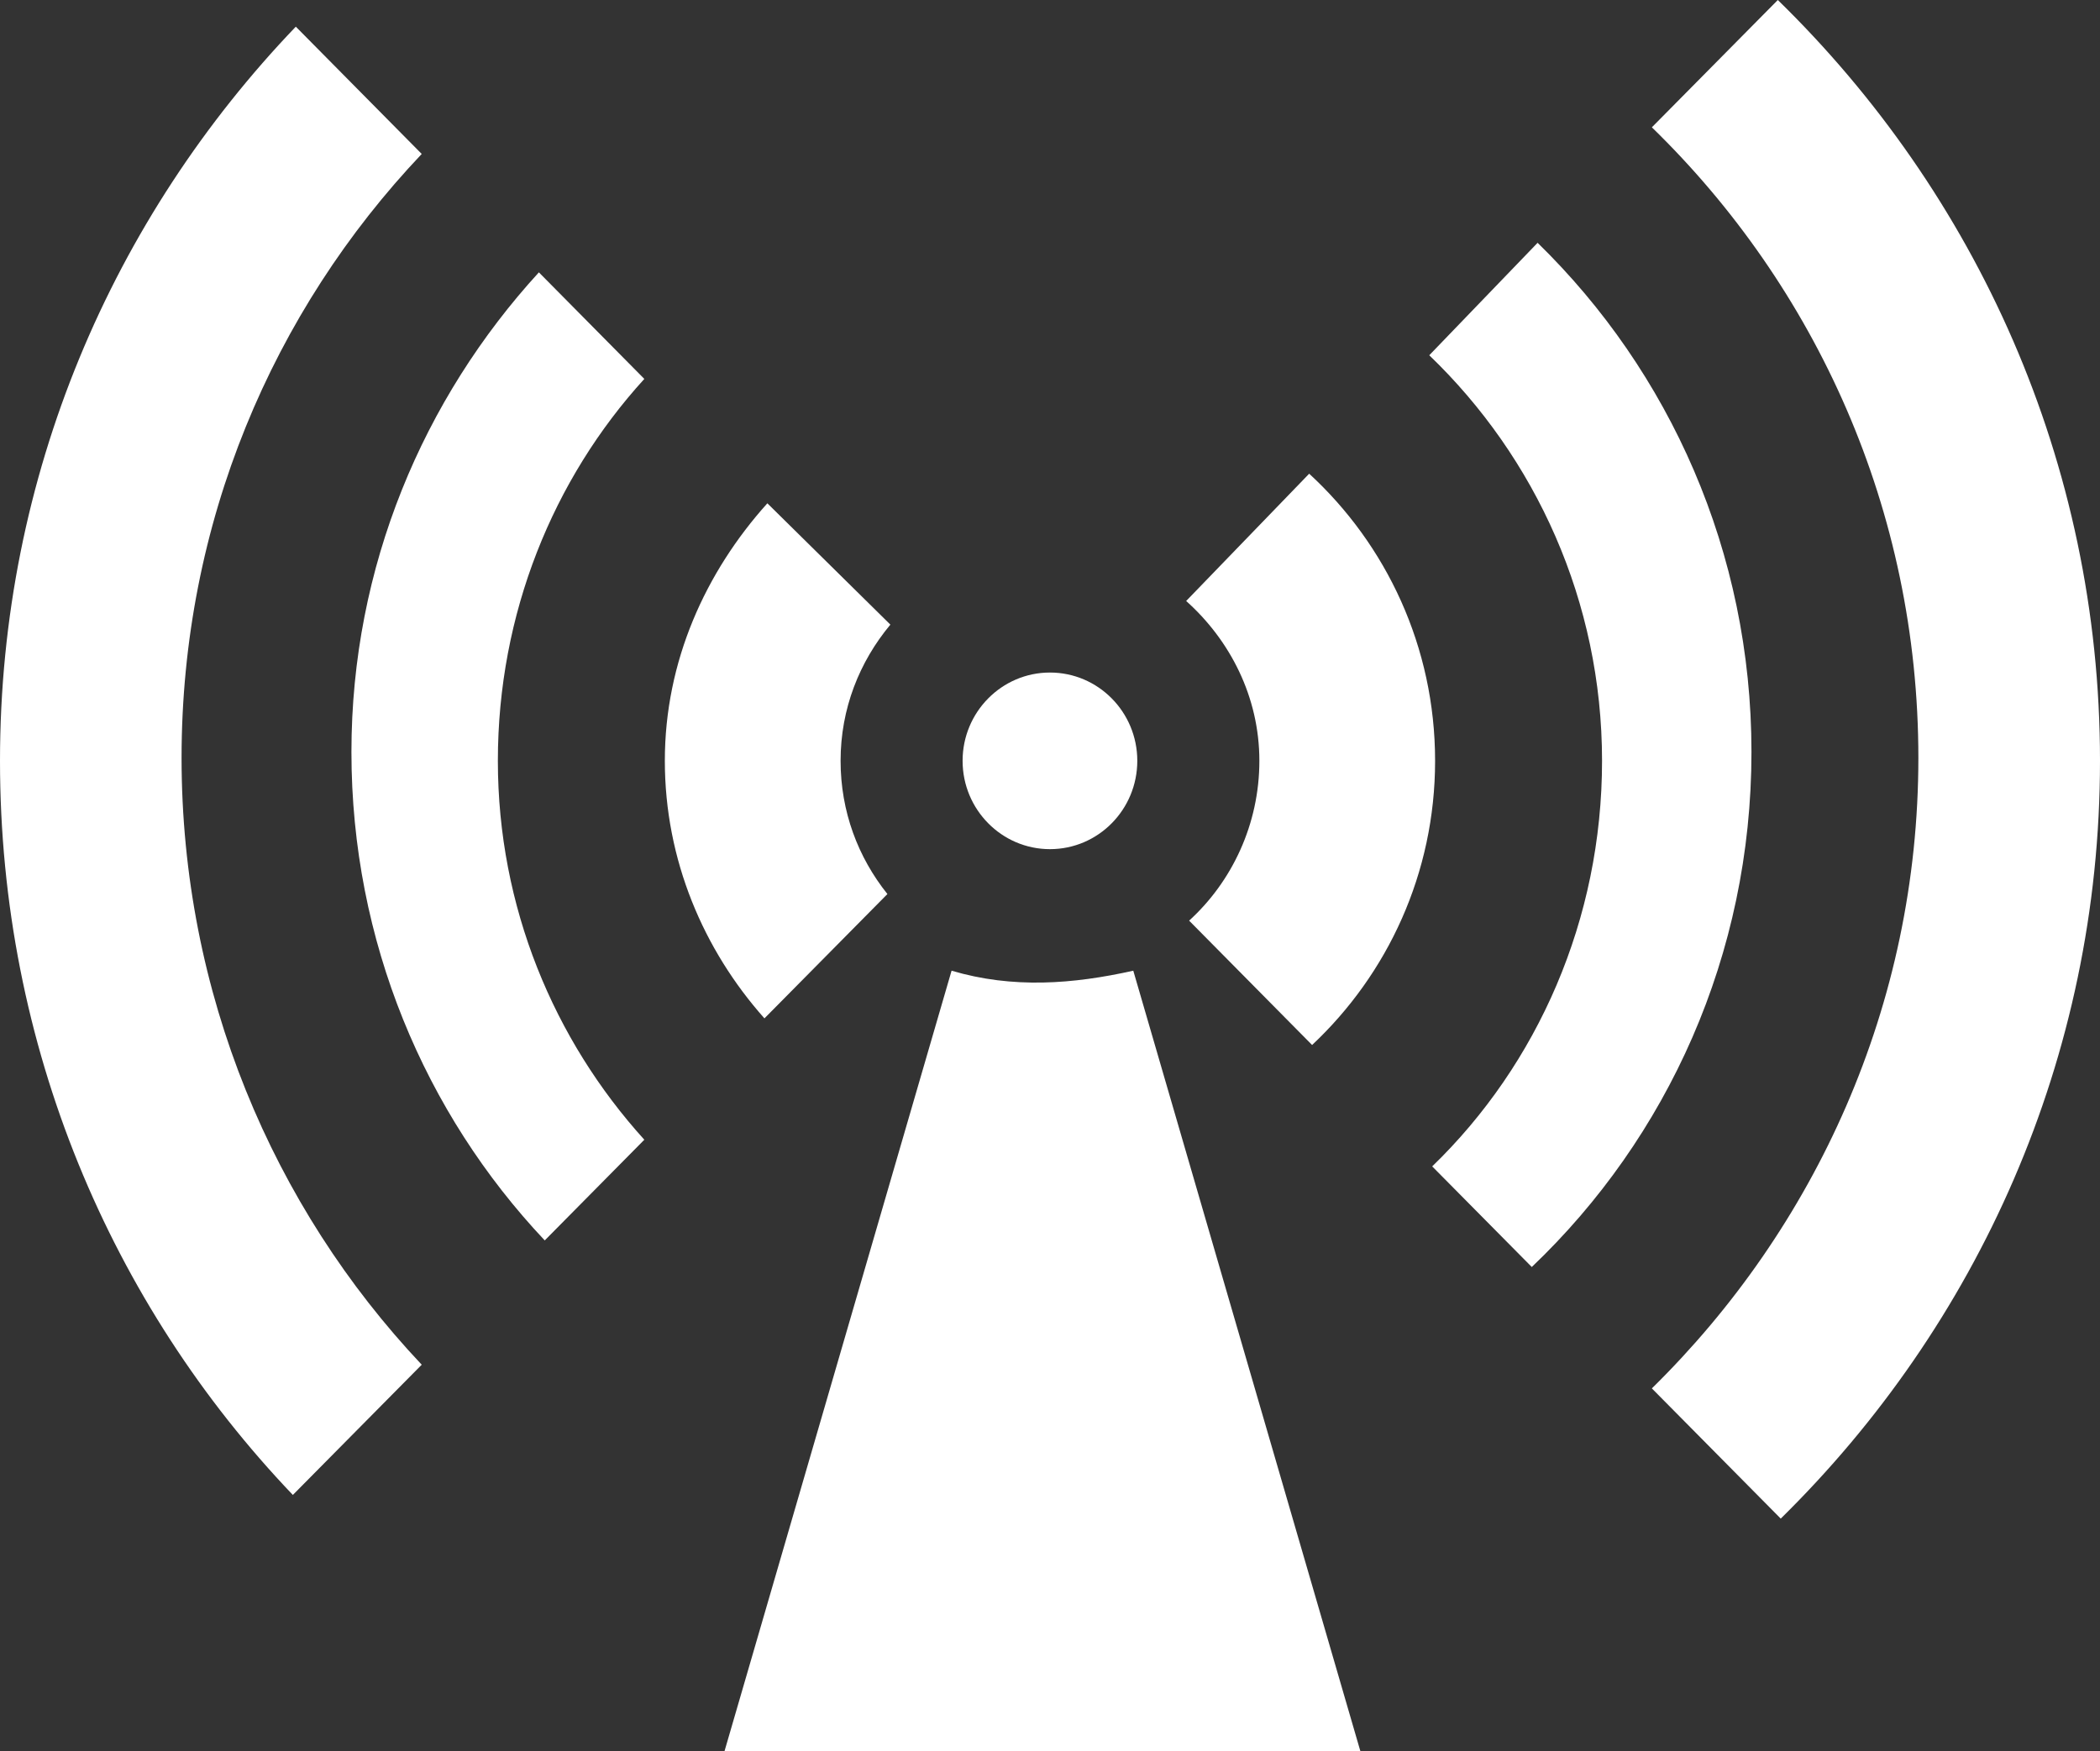 <svg xmlns="http://www.w3.org/2000/svg" xmlns:svg="http://www.w3.org/2000/svg" id="Layer_1" width="100" height="83.419" x="0" y="0" enable-background="new 0 0 100 83.419" version="1.0" viewBox="0 0 100 83.419" xml:space="preserve"><rect x="0" y="0" width="100" height="83.419" fill="#333333" stroke="none"/><path id="path3263" fill-opacity=".875" d="M68.2,55.555l4.742,4.792c6.451-6.143,10.461-14.861,10.461-24.532c0-9.521-3.901-18.122-10.184-24.25 l-5.159,5.356c5.06,4.861,8.228,11.724,8.228,19.317C76.288,43.797,73.217,50.701,68.2,55.555z" style="fill:#fff;fill-opacity:1"/><path id="path3265" fill-opacity=".875" d="M56.625,43.85l5.856,5.923c3.591-3.371,5.857-8.176,5.857-13.535c0-5.425-2.322-10.297-5.996-13.676 l-5.858,6.063c2.083,1.862,3.486,4.559,3.486,7.613C59.971,39.257,58.664,41.993,56.625,43.85z" style="fill:#fff;fill-opacity:1"/><path id="path3267" fill-opacity=".875" d="M20.082,7.333l-5.996-6.063C5.388,10.352,0,22.63,0,36.237c0,13.575,5.286,25.895,13.945,34.967 l6.137-6.203C12.987,57.483,8.646,47.283,8.646,36.097C8.646,24.914,12.987,14.819,20.082,7.333z" style="fill:#fff;fill-opacity:1"/><path id="path3269" fill-opacity=".875" d="M78.66,66.129l6.137,6.202C94.124,63.162,100,50.43,100,36.237C100,21.979,94.071,9.186,84.658,0 L78.66,6.064c7.797,7.588,12.691,18.201,12.691,30.032C91.352,47.896,86.418,58.51,78.66,66.129z" style="fill:#fff;fill-opacity:1"/><path id="path3271" fill-opacity=".875" d="M25.661,12.972c-5.5,6.013-8.926,14.014-8.926,22.843c0,9.017,3.499,17.218,9.205,23.266l4.742-4.796 c-4.303-4.749-6.974-11.085-6.974-18.047c0-6.996,2.628-13.424,6.974-18.19L25.661,12.972z" style="fill:#fff;fill-opacity:1"/><path id="path3273" fill-opacity=".875" d="M42.258,42.583c-1.398-1.747-2.23-3.93-2.23-6.346c0-2.48,0.897-4.718,2.371-6.486l-5.858-5.779 c-2.938,3.268-4.882,7.514-4.882,12.265c0,4.718,1.84,9.005,4.743,12.268L42.258,42.583z" style="fill:#fff;fill-opacity:1"/><path id="path3275" d="M45.838,36.237c0,2.324,1.865,4.208,4.16,4.208c2.298,0,4.159-1.884,4.159-4.208c0-2.321-1.861-4.204-4.159-4.204 C47.703,32.033,45.838,33.917,45.838,36.237z" style="fill:#fff;fill-opacity:1"/><path id="path3277" fill-opacity=".875" d="M45.313,46.234L34.497,83.419h30.286L53.966,46.234C51.102,46.874,48.226,47.098,45.313,46.234z" style="fill:#fff;fill-opacity:1"/></svg>